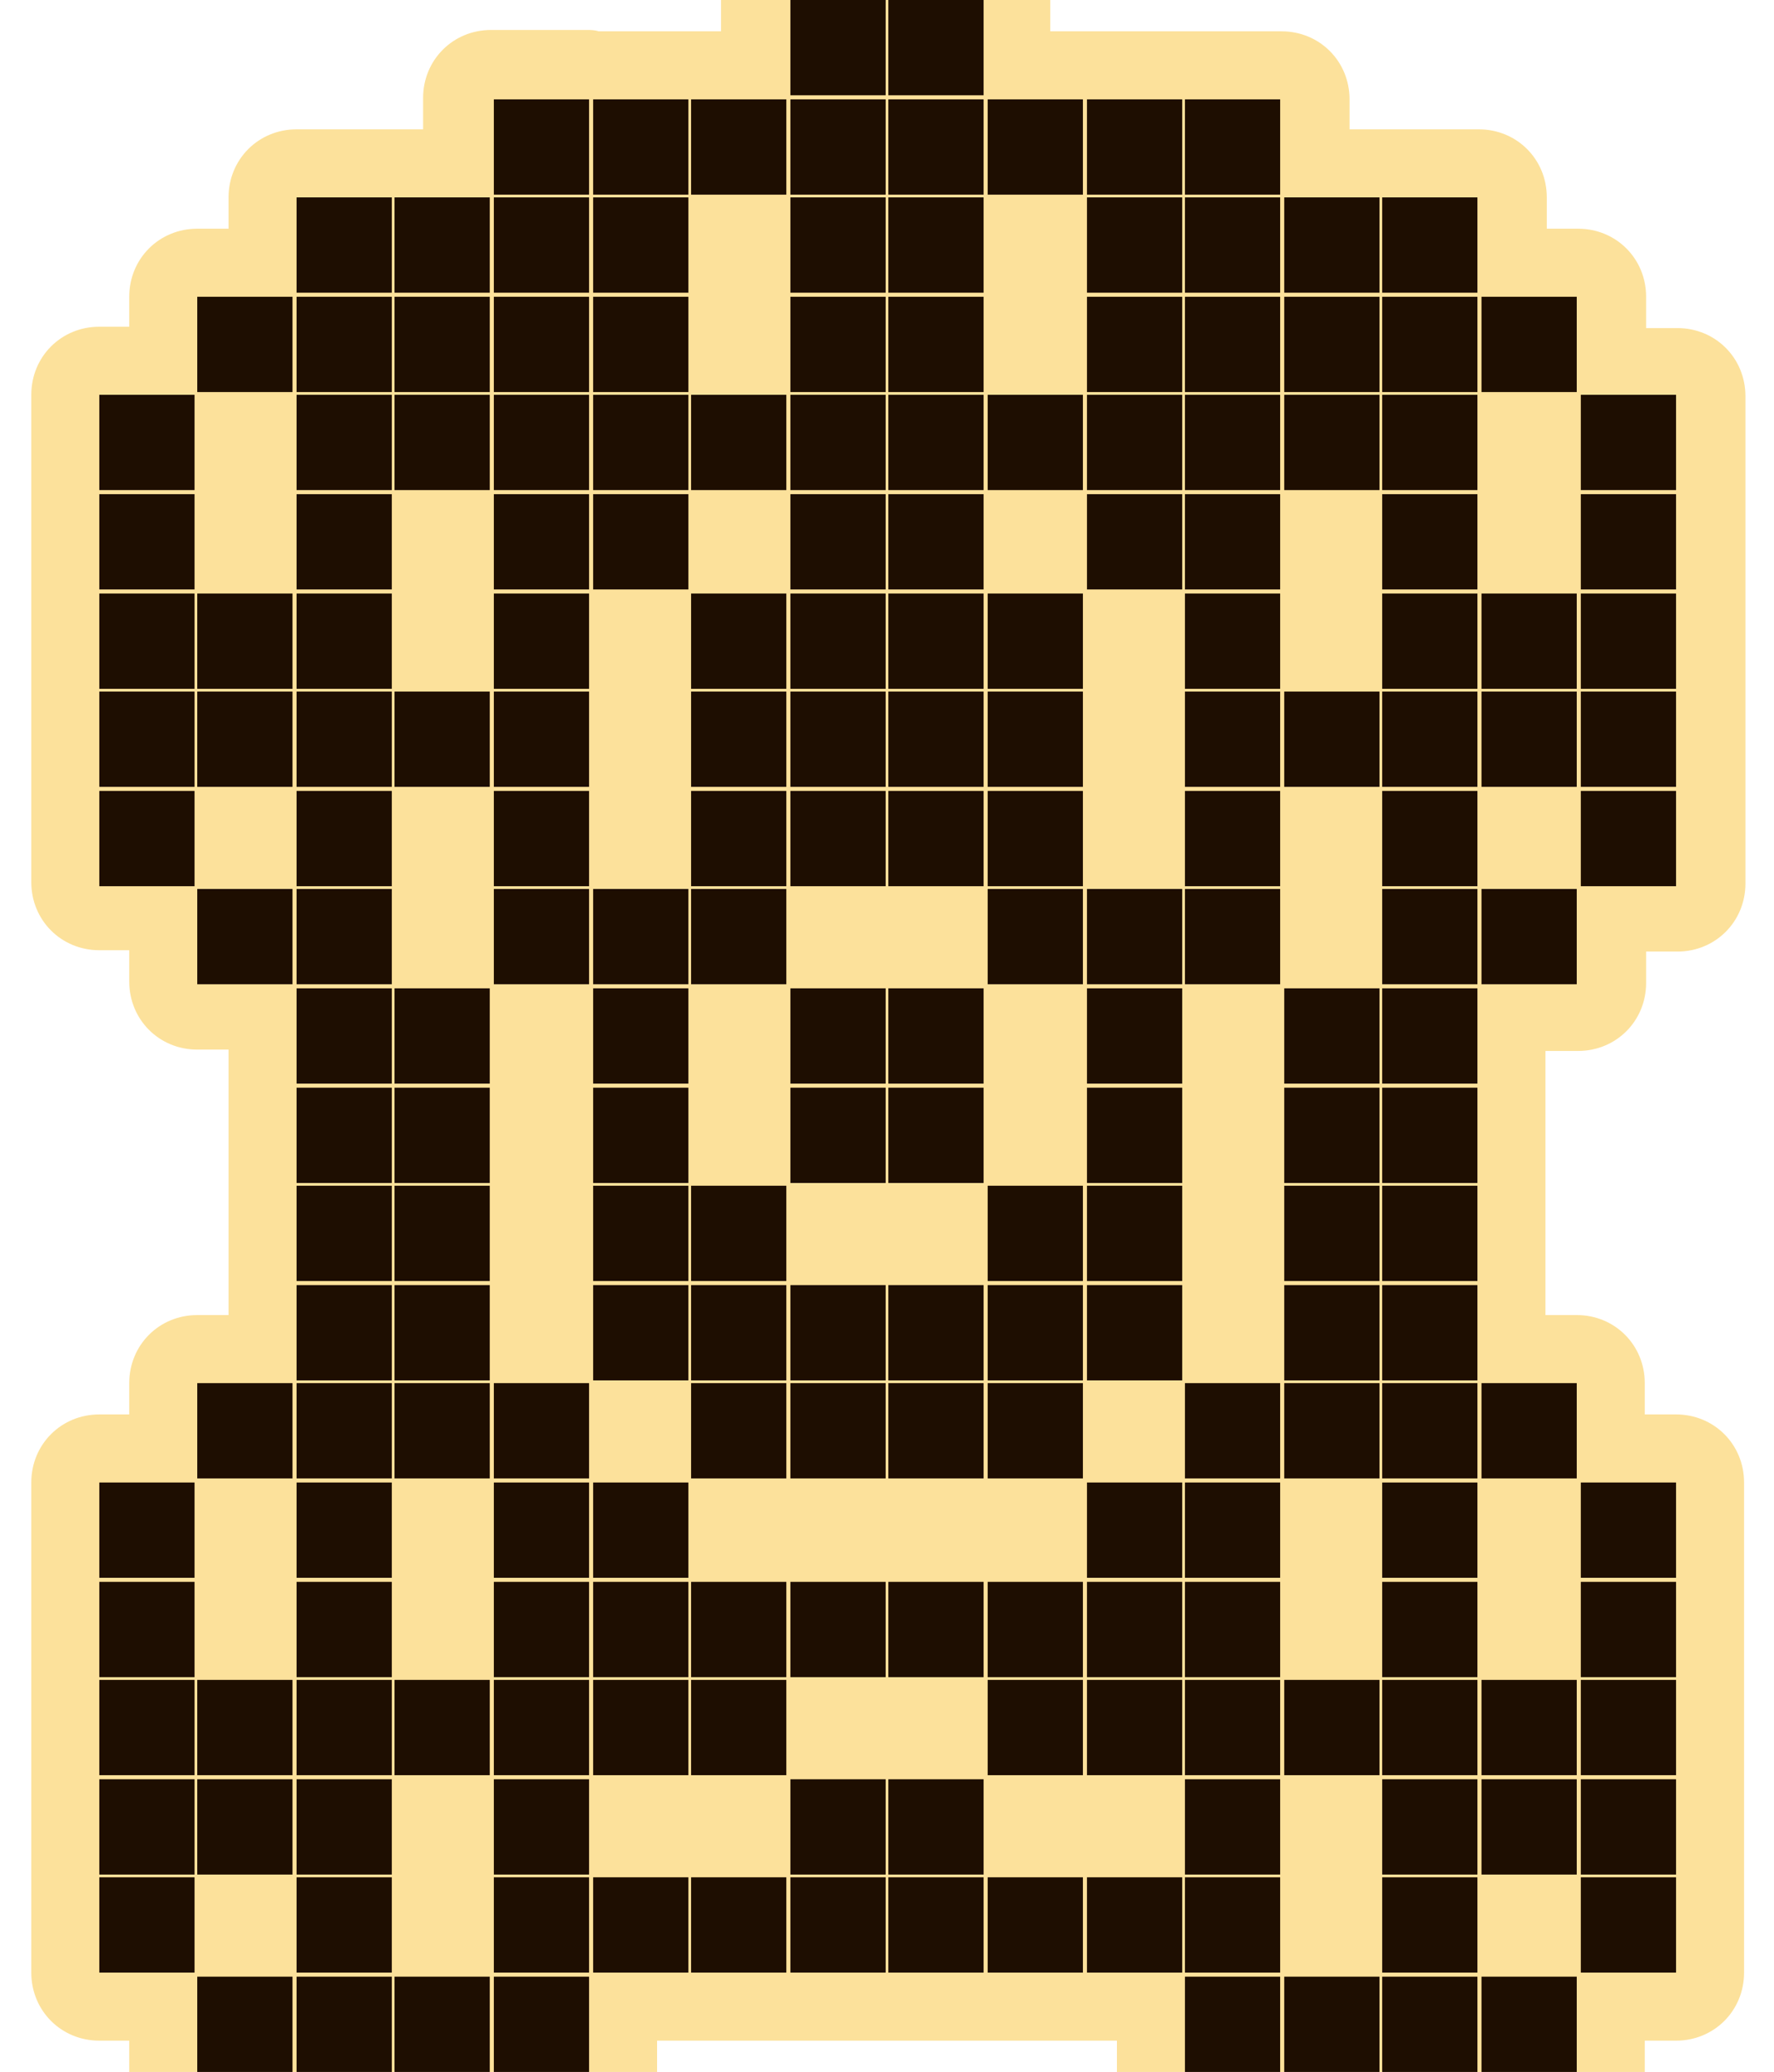 <?xml version="1.0" encoding="utf-8"?>
<!-- Generator: Adobe Illustrator 27.3.1, SVG Export Plug-In . SVG Version: 6.00 Build 0)  -->
<svg version="1.1" xmlns="http://www.w3.org/2000/svg" xmlns:xlink="http://www.w3.org/1999/xlink" x="0px" y="0px"
	 viewBox="0 0 130.4 152.2" style="enable-background:new 0 0 130.4 152.2;" xml:space="preserve">
<style type="text/css">
	.st0{fill:#FCE19B;}
	.st1{fill:#1E0E01;}
</style>
<g id="Слой_2">
	<path class="st0" d="M128.3,29.1c0-2.8-2.2-5-5-5H121v-2.3c0-2.8-2.2-5-5-5h-2.3v-2.3c0-2.8-2.2-5-5-5h-7c-0.1,0-0.1,0-0.2,0h-2.3
		V7.3c0-2.8-2.2-5-5-5h-7c-0.2,0-0.3,0-0.5,0H80c-0.1,0-0.3,0-0.5,0h-2.3V0c0-2.8-2.2-5-5-5h-7c-0.1,0-0.1,0-0.2,0h-7
		c-2.8,0-5,2.2-5,5v2.3h-2.3c-0.2,0-0.3,0-0.5,0h-6.2c-0.3-0.1-0.6-0.1-0.9-0.1h-7c-2.8,0-5,2.2-5,5v2.3H29c-0.1,0-0.1,0-0.2,0h-7
		c-2.8,0-5,2.2-5,5v2.3h-2.3c-2.8,0-5,2.2-5,5V24H7.3c-2.8,0-5,2.2-5,5v7c0,0,0,0.1,0,0.1c0,0,0,0.1,0,0.1v7c0,0.1,0,0.1,0,0.1
		c0,0,0,0.1,0,0.1v7c0,0,0,0.1,0,0.1c0,0,0,0.1,0,0.1v7c0,0.1,0,0.1,0,0.1c0,0,0,0.1,0,0.1v7c0,2.8,2.2,5,5,5h2.2v2.3
		c0,2.8,2.2,5,5,5h2.3v2.3c0,0,0,0.1,0,0.2c0,0,0,0.1,0,0.2v7c0,0,0,0.1,0,0.1c0,0,0,0.1,0,0.1v7c0,0,0,0.1,0,0.2c0,0,0,0.1,0,0.2
		v2.2h-2.3c-2.8,0-5,2.2-5,5v2.3H7.3c-2.8,0-5,2.2-5,5v7c0,0,0,0.1,0,0.1c0,0.1,0,0.1,0,0.2v7c0,0,0,0.1,0,0.1c0,0,0,0.1,0,0.1v7
		c0,0,0,0.1,0,0.1c0,0.1,0,0.1,0,0.2v7c0,0,0,0.1,0,0.1c0,0,0,0.1,0,0.1v7c0,2.8,2.2,5,5,5h2.2v2.3c0,2.8,2.2,5,5,5h7
		c0.1,0,0.2,0,0.3,0h7c0.1,0,0.1,0,0.2,0h7c0.1,0,0.2,0,0.3,0h7c2.8,0,5-2.2,5-5v-2.3h2.3c0.1,0,0.1,0,0.2,0h7c0.1,0,0.2,0,0.3,0h7
		c0.1,0,0.1,0,0.2,0h7c0.1,0,0.2,0,0.3,0h7c0.1,0,0.2,0,0.3,0h2.2v2.3c0,2.8,2.2,5,5,5h7c0.1,0,0.2,0,0.3,0h7c0.1,0,0.1,0,0.2,0h7
		c0.1,0,0.2,0,0.3,0h7c2.8,0,5-2.2,5-5v-2.3h2.3c2.8,0,5-2.2,5-5v-7c0,0,0-0.1,0-0.1c0,0,0-0.1,0-0.1v-7c0,0,0-0.1,0-0.2
		c0,0,0-0.1,0-0.1v-7c0,0,0-0.1,0-0.1c0,0,0-0.1,0-0.1v-7c0,0,0-0.1,0-0.2c0,0,0-0.1,0-0.1v-7c0-2.8-2.2-5-5-5h-2.3v-2.3
		c0-2.8-2.2-5-5-5h-2.3v-2.2c0,0,0-0.1,0-0.2c0,0,0-0.1,0-0.2v-7c0,0,0-0.1,0-0.1c0,0,0-0.1,0-0.1v-7c0,0,0-0.1,0-0.2
		c0,0,0-0.1,0-0.2v-2.2h2.4c2.8,0,5-2.2,5-5v-2.3h2.3c2.8,0,5-2.2,5-5v-7c0-0.1,0-0.1,0-0.1c0-0.1,0-0.1,0-0.2v-7c0,0,0-0.1,0-0.1
		c0,0,0-0.1,0-0.1v-7c0-0.1,0-0.1,0-0.1c0-0.1,0-0.1,0-0.2v-7c0,0,0-0.1,0-0.1c0,0,0-0.1,0-0.1V29.1z"/>
</g>
<g id="Слой_1">
	<path class="st1" d="M7.3,137.9h7v7h-7V137.9z M7.3,130.7h7v7h-7V130.7z M7.3,123.4h7v7h-7V123.4z M7.3,116.2h7v7h-7V116.2z
		 M7.3,58.1h7v7h-7V58.1z M7.3,50.8h7v7h-7V50.8z M7.3,43.6h7v7h-7V43.6z M7.3,36.3h7v7h-7V36.3z M7.3,29h7v7h-7V29z M7.3,108.9h7v7
		h-7V108.9z M14.5,145.2h7v7h-7V145.2z M14.5,130.7h7v7h-7V130.7z M14.5,123.4h7v7h-7V123.4z M14.5,101.6h7v7h-7V101.6z M14.5,65.3
		h7v7h-7V65.3z M14.5,50.8h7v7h-7V50.8z M14.5,43.6h7v7h-7V43.6z M14.5,21.8h7v7h-7V21.8z M21.8,145.2h7v7h-7V145.2z M21.8,137.9h7
		v7h-7V137.9z M21.8,130.7h7v7h-7V130.7z M21.8,123.4h7v7h-7V123.4z M21.8,116.2h7v7h-7V116.2z M21.8,108.9h7v7h-7V108.9z
		 M21.8,101.6h7v7h-7V101.6z M21.8,94.4h7v7h-7V94.4z M21.8,87.1h7v7h-7V87.1z M21.8,79.9h7v7h-7V79.9z M21.8,72.6h7v7h-7V72.6z
		 M21.8,65.3h7v7h-7V65.3z M21.8,58.1h7v7h-7V58.1z M21.8,50.8h7v7h-7V50.8z M21.8,43.6h7v7h-7V43.6z M21.8,36.3h7v7h-7V36.3z
		 M21.8,29h7v7h-7V29z M21.8,21.8h7v7h-7V21.8z M21.8,14.5h7v7h-7V14.5z M29,145.2h7v7h-7V145.2z M29,123.4h7v7h-7V123.4z M29,101.6
		h7v7h-7V101.6z M29,50.8h7v7h-7V50.8z M29,29h7v7h-7V29z M29,21.8h7v7h-7V21.8z M29,14.5h7v7h-7V14.5z M36.3,145.2h7v7h-7V145.2z
		 M36.3,137.9h7v7h-7V137.9z M36.3,130.7h7v7h-7V130.7z M36.3,123.4h7v7h-7V123.4z M36.3,116.2h7v7h-7V116.2z M29,94.4h7v7h-7V94.4z
		 M29,87.1h7v7h-7V87.1z M29,79.9h7v7h-7V79.9z M29,72.6h7v7h-7V72.6z M36.3,65.3h7v7h-7V65.3z M36.3,58.1h7v7h-7V58.1z M36.3,50.8
		h7v7h-7V50.8z M36.3,43.6h7v7h-7V43.6z M36.3,36.3h7v7h-7V36.3z M36.3,29h7v7h-7V29z M36.3,21.8h7v7h-7V21.8z M36.3,14.5h7v7h-7
		V14.5z M36.3,7.3h7v7h-7V7.3z M36.3,108.9h7v7h-7V108.9z M43.6,137.9h7v7h-7V137.9z M43.6,123.4h7v7h-7V123.4z M43.6,116.2h7v7h-7
		V116.2z M36.3,101.6h7v7h-7V101.6z M43.6,94.4h7v7h-7V94.4z M43.6,87.1h7v7h-7V87.1z M43.6,79.9h7v7h-7V79.9z M43.6,72.6h7v7h-7
		V72.6z M43.6,65.3h7v7h-7V65.3z M43.6,36.3h7v7h-7V36.3z M43.6,29h7v7h-7V29z M43.6,21.8h7v7h-7V21.8z M43.6,14.5h7v7h-7V14.5z
		 M43.6,7.3h7v7h-7V7.3z M50.8,137.9h7v7h-7V137.9z M50.8,123.4h7v7h-7V123.4z M50.8,116.2h7v7h-7V116.2z M43.6,108.9h7v7h-7V108.9z
		 M50.8,94.4h7v7h-7V94.4z M50.8,87.1h7v7h-7V87.1z M50.8,65.3h7v7h-7V65.3z M50.8,58.1h7v7h-7V58.1z M50.8,50.8h7v7h-7V50.8z
		 M50.8,43.6h7v7h-7V43.6z M50.8,29h7v7h-7V29z M50.8,7.3h7v7h-7V7.3z M58.1,137.9h7v7h-7V137.9z M58.1,130.7h7v7h-7V130.7z
		 M58.1,116.2h7v7h-7V116.2z M58.1,101.6h7v7h-7V101.6z M50.8,101.6h7v7h-7V101.6z M58.1,94.4h7v7h-7V94.4z M58.1,79.9h7v7h-7V79.9z
		 M58.1,72.6h7v7h-7V72.6z M58.1,58.1h7v7h-7V58.1z M58.1,50.8h7v7h-7V50.8z M58.1,43.6h7v7h-7V43.6z M58.1,36.3h7v7h-7V36.3z
		 M58.1,29h7v7h-7V29z M58.1,21.8h7v7h-7V21.8z M58.1,14.5h7v7h-7V14.5z M58.1,7.3h7v7h-7V7.3z M58.1,0h7v7h-7V0z M65.3,137.9h7v7
		h-7V137.9z M65.3,130.7h7v7h-7V130.7z M65.3,116.2h7v7h-7V116.2z M65.3,101.6h7v7h-7V101.6z M65.3,94.4h7v7h-7V94.4z M65.3,79.9h7
		v7h-7V79.9z M65.3,72.6h7v7h-7V72.6z M65.3,58.1h7v7h-7V58.1z M65.3,50.8h7v7h-7V50.8z M65.3,43.6h7v7h-7V43.6z M65.3,36.3h7v7h-7
		V36.3z M65.3,29h7v7h-7V29z M65.3,21.8h7v7h-7V21.8z M65.3,14.5h7v7h-7V14.5z M65.3,7.3h7v7h-7V7.3z M65.3,0h7v7h-7V0z M72.6,137.9
		h7v7h-7V137.9z M72.6,123.4h7v7h-7V123.4z M72.6,116.2h7v7h-7V116.2z M72.6,101.6h7v7h-7V101.6z M72.6,94.4h7v7h-7V94.4z
		 M72.6,87.1h7v7h-7V87.1z M72.6,65.3h7v7h-7V65.3z M72.6,58.1h7v7h-7V58.1z M72.6,50.8h7v7h-7V50.8z M72.6,43.6h7v7h-7V43.6z
		 M72.6,29h7v7h-7V29z M72.6,7.3h7v7h-7V7.3z M79.9,137.9h7v7h-7V137.9z M79.9,123.4h7v7h-7V123.4z M79.9,116.2h7v7h-7V116.2z
		 M79.9,108.9h7v7h-7V108.9z M87.1,101.6h7v7h-7V101.6z M79.9,94.4h7v7h-7V94.4z M79.9,87.1h7v7h-7V87.1z M79.9,79.9h7v7h-7V79.9z
		 M79.9,72.6h7v7h-7V72.6z M79.9,65.3h7v7h-7V65.3z M79.9,36.3h7v7h-7V36.3z M79.9,29h7v7h-7V29z M79.9,21.8h7v7h-7V21.8z
		 M79.9,14.5h7v7h-7V14.5z M79.9,7.3h7v7h-7V7.3z M87.1,145.2h7v7h-7V145.2z M87.1,137.9h7v7h-7V137.9z M87.1,130.7h7v7h-7V130.7z
		 M87.1,123.4h7v7h-7V123.4z M87.1,116.2h7v7h-7V116.2z M94.4,94.4h7v7h-7V94.4z M94.4,87.1h7v7h-7V87.1z M94.4,79.9h7v7h-7V79.9z
		 M94.4,72.6h7v7h-7V72.6z M87.1,65.3h7v7h-7V65.3z M87.1,58.1h7v7h-7V58.1z M87.1,50.8h7v7h-7V50.8z M87.1,43.6h7v7h-7V43.6z
		 M87.1,36.3h7v7h-7V36.3z M87.1,29h7v7h-7V29z M87.1,21.8h7v7h-7V21.8z M87.1,14.5h7v7h-7V14.5z M87.1,7.3h7v7h-7V7.3z M87.1,108.9
		h7v7h-7V108.9z M94.4,145.2h7v7h-7V145.2z M94.4,123.4h7v7h-7V123.4z M94.4,101.6h7v7h-7V101.6z M94.4,50.8h7v7h-7V50.8z M94.4,29
		h7v7h-7V29z M94.4,21.8h7v7h-7V21.8z M94.4,14.5h7v7h-7V14.5z M101.6,145.2h7v7h-7V145.2z M101.6,137.9h7v7h-7V137.9z M101.6,130.7
		h7v7h-7V130.7z M101.6,123.4h7v7h-7V123.4z M101.6,116.2h7v7h-7V116.2z M101.6,108.9h7v7h-7V108.9z M101.6,101.6h7v7h-7V101.6z
		 M101.6,94.4h7v7h-7V94.4z M101.6,87.1h7v7h-7V87.1z M101.6,79.9h7v7h-7V79.9z M101.6,72.6h7v7h-7V72.6z M101.6,65.3h7v7h-7V65.3z
		 M101.6,58.1h7v7h-7V58.1z M101.6,50.8h7v7h-7V50.8z M101.6,43.6h7v7h-7V43.6z M101.6,36.3h7v7h-7V36.3z M101.6,29h7v7h-7V29z
		 M101.6,21.8h7v7h-7V21.8z M101.6,14.5h7v7h-7V14.5z M108.9,145.2h7v7h-7V145.2z M108.9,130.7h7v7h-7V130.7z M108.9,123.4h7v7h-7
		V123.4z M108.9,101.6h7v7h-7V101.6z M108.9,65.3h7v7h-7V65.3z M108.9,50.8h7v7h-7V50.8z M108.9,43.6h7v7h-7V43.6z M108.9,21.8h7v7
		h-7V21.8z M116.2,137.9h7v7h-7V137.9z M116.2,130.7h7v7h-7V130.7z M116.2,123.4h7v7h-7V123.4z M116.2,116.2h7v7h-7V116.2z
		 M116.2,58.1h7v7h-7V58.1z M116.2,50.8h7v7h-7V50.8z M116.2,43.6h7v7h-7V43.6z M116.2,36.3h7v7h-7V36.3z M116.2,29h7v7h-7V29z
		 M116.2,108.9h7v7h-7V108.9z"/>
</g>
</svg>
